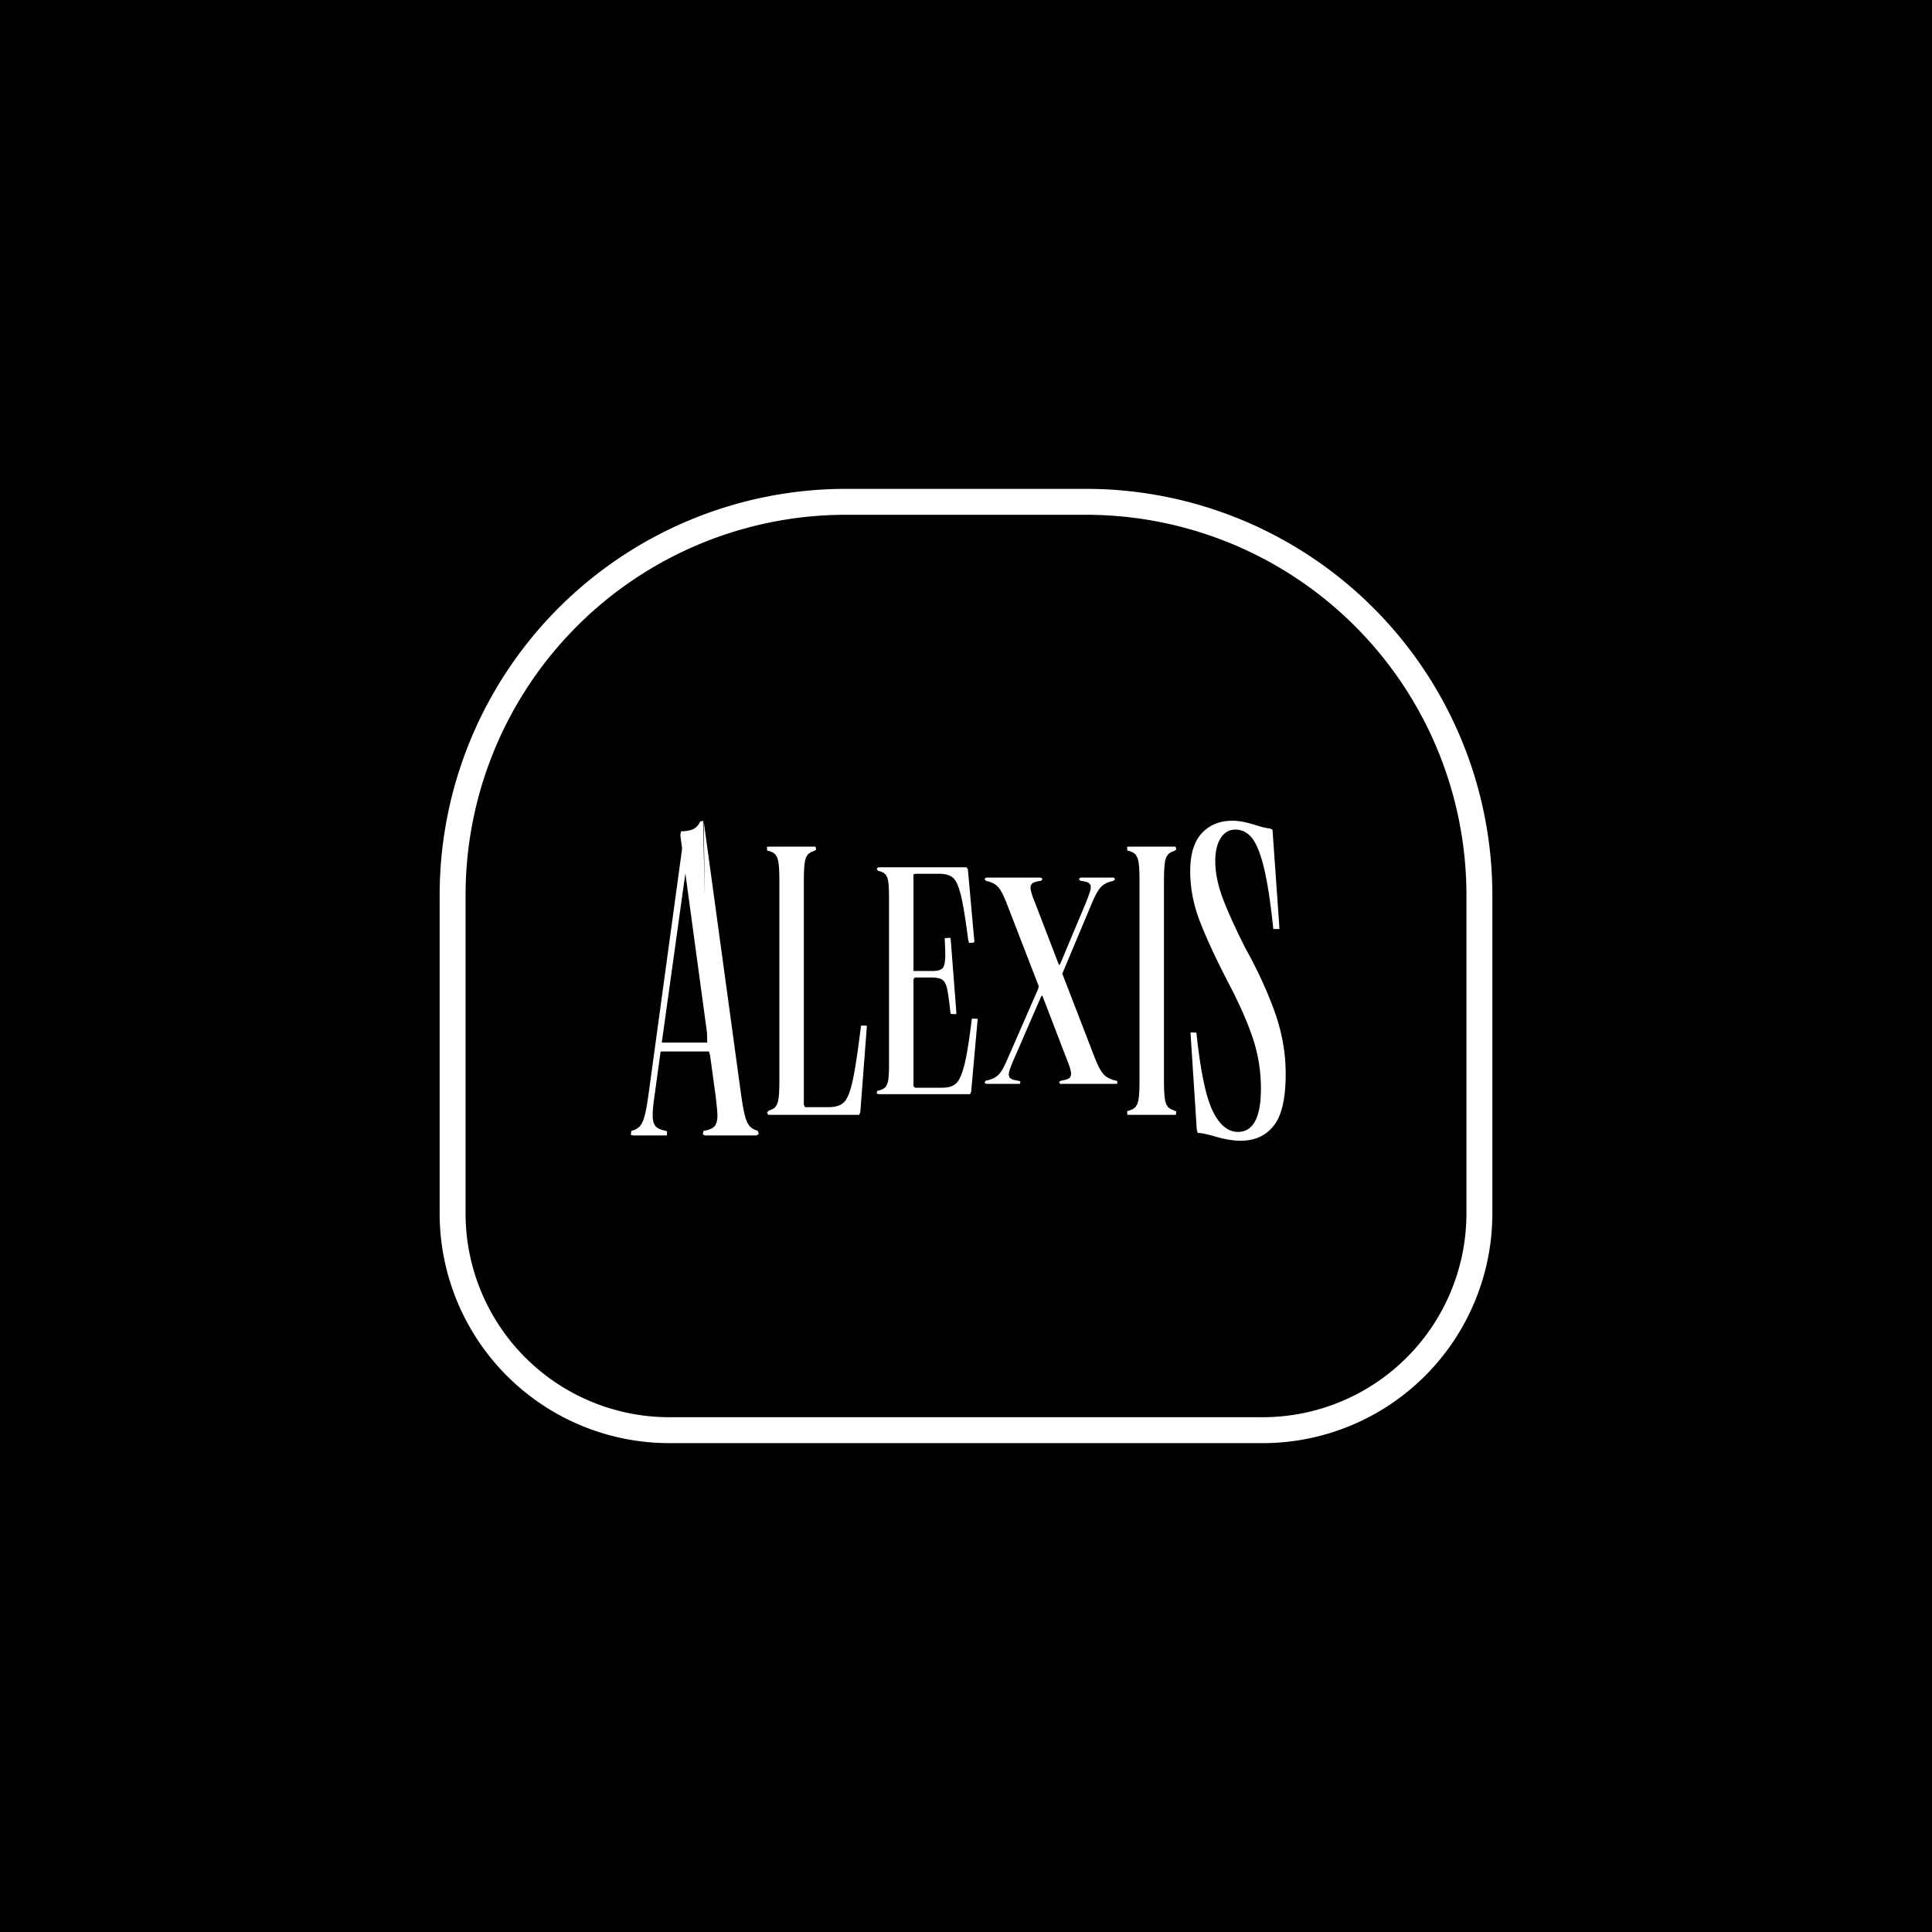 <svg version="1.1" xmlns="http://www.w3.org/2000/svg" xmlns:xlink="http://www.w3.org/1999/xlink" width="708" height="708" viewBox="0 0 708 708"><defs/><g><rect fill="rgb(0,0,0)" stroke="none" x="0" y="0" width="708" height="708" transform="matrix(1 0 0 1 0 0)" fill-opacity="1"/><g><path fill="none" stroke="none"/><path fill="none" stroke="rgb(255,255,255)" paint-order="fill stroke markers" d=" M 310.006 183.9 L 397.994 183.9 L 397.994 183.9 A 144.142 144.142 0 0 1 542.136 328.042 L 542.136 444.666 L 542.136 444.666 A 79.434 79.434 0 0 1 462.702 524.1 L 245.298 524.1 L 245.298 524.1 A 79.434 79.434 0 0 1 165.864 444.666 L 165.864 328.042 L 165.864 328.042 A 144.142 144.142 0 0 1 310.006 183.9 Z" stroke-opacity="1" stroke-linecap="round" stroke-miterlimit="10" stroke-width="9.5" stroke-dasharray=""/><g><g><path fill="rgb(255,255,255)" stroke="none" paint-order="stroke fill markers" d=" M 257.854 300.761 L 258.076 302.385 L 258.301 304.033 L 258.524 305.666 L 258.747 307.291 L 258.97 308.921 L 259.191 310.541 L 259.415 312.18 L 259.639 313.816 L 259.863 315.455 L 260.086 317.082 L 260.309 318.712 L 260.531 320.337 L 260.755 321.978 L 260.977 323.6 L 261.204 325.259 L 261.427 326.887 L 261.649 328.512 L 261.87 330.131 L 262.095 331.773 L 262.317 333.402 L 262.543 335.05 L 262.766 336.68 L 262.988 338.308 L 263.213 339.948 L 263.436 341.581 L 263.658 343.205 L 263.881 344.837 L 264.103 346.457 L 264.33 348.118 L 264.552 349.745 L 264.775 351.374 L 264.998 353.003 L 265.22 354.63 L 265.442 356.254 L 265.669 357.91 L 265.889 359.523 L 266.114 361.165 L 266.337 362.797 L 266.559 364.418 L 266.784 366.062 L 267.006 367.691 L 267.232 369.338 L 267.454 370.965 L 267.679 372.605 L 267.9 374.221 L 268.124 375.861 L 268.348 377.502 L 268.57 379.126 L 268.792 380.745 L 269.016 382.383 L 269.241 384.033 L 269.464 385.659 L 269.685 387.28 L 269.909 388.913 L 270.131 390.542 L 270.358 392.197 L 270.581 393.827 L 270.802 395.444 L 271.024 397.07 L 271.248 398.708 L 271.471 400.337 L 271.698 401.985 L 271.947 403.618 L 272.213 405.214 L 272.516 406.833 L 272.859 408.404 L 273.281 409.937 L 273.849 411.377 L 274.605 412.598 L 275.559 413.46 L 276.594 414.014 L 277.688 414.388 L 278.049 415.587 L 277.27 416.1 L 276.174 416.1 L 275.065 416.1 L 273.946 416.1 L 272.831 416.1 L 271.725 416.1 L 270.612 416.1 L 269.495 416.1 L 268.39 416.1 L 267.278 416.1 L 266.172 416.1 L 265.053 416.1 L 263.937 416.1 L 262.84 416.1 L 261.731 416.1 L 260.601 416.1 L 259.497 416.1 L 258.385 416.1 L 257.529 415.724 L 257.818 414.433 L 258.908 414.212 L 259.992 413.894 L 261.065 413.409 L 262.029 412.589 L 262.645 411.24 L 262.898 409.606 L 262.896 407.958 L 262.751 406.299 L 262.583 404.635 L 262.408 402.999 L 262.216 401.367 L 261.989 399.718 L 261.766 398.094 L 261.545 396.479 L 261.319 394.836 L 261.094 393.195 L 260.87 391.567 L 260.645 389.923 L 260.424 388.312 L 260.199 386.672 L 259.812 385.32 L 258.709 385.32 L 257.595 385.32 L 256.492 385.32 L 255.373 385.32 L 254.266 385.32 L 253.158 385.32 L 252.045 385.32 L 250.931 385.32 L 249.818 385.32 L 248.71 385.32 L 247.598 385.32 L 246.494 385.32 L 245.373 385.32 L 244.265 385.32 L 243.153 385.32 L 242.078 385.367 L 241.851 387.026 L 241.629 388.644 L 241.405 390.278 L 241.182 391.898 L 240.958 393.534 L 240.733 395.171 L 240.51 396.796 L 240.284 398.44 L 240.06 400.076 L 239.837 401.701 L 239.613 403.341 L 239.419 404.979 L 239.264 406.641 L 239.176 408.295 L 239.219 409.961 L 239.538 411.556 L 240.25 412.806 L 241.251 413.534 L 242.316 413.978 L 243.414 414.28 L 244.461 414.55 L 244.376 416.1 L 243.282 416.1 L 242.162 416.1 L 241.057 416.1 L 239.945 416.1 L 238.827 416.1 L 237.722 416.1 L 236.599 416.1 L 235.49 416.1 L 234.393 416.1 L 233.282 416.1 L 232.154 416.1 L 231.177 415.901 L 231.336 414.441 L 232.419 414.1 L 233.474 413.584 L 234.459 412.786 L 235.245 411.638 L 235.845 410.235 L 236.29 408.72 L 236.648 407.139 L 236.955 405.538 L 237.232 403.908 L 237.484 402.284 L 237.711 400.662 L 237.934 399.024 L 238.156 397.399 L 238.378 395.775 L 238.603 394.135 L 238.826 392.503 L 239.05 390.859 L 239.273 389.231 L 239.496 387.594 L 239.719 385.962 L 239.944 384.321 L 240.164 382.709 L 240.387 381.079 L 240.611 379.437 L 240.833 377.817 L 241.058 376.165 L 241.28 374.546 L 241.504 372.901 L 241.728 371.266 L 241.95 369.643 L 242.174 368.003 L 242.395 366.381 L 242.619 364.748 L 242.843 363.104 L 243.064 361.486 L 243.289 359.845 L 243.513 358.2 L 243.736 356.569 L 243.959 354.939 L 244.182 353.31 L 244.404 351.685 L 244.627 350.048 L 244.85 348.419 L 245.074 346.783 L 245.296 345.159 L 245.52 343.516 L 245.742 341.889 L 245.967 340.249 L 246.188 338.631 L 246.414 336.975 L 246.637 335.347 L 246.859 333.719 L 247.081 332.098 L 247.305 330.458 L 247.53 328.809 L 247.752 327.184 L 247.974 325.564 L 248.196 323.935 L 248.421 322.289 L 248.646 320.645 L 248.867 319.027 L 249.091 317.389 L 249.314 315.752 L 249.538 314.117 L 249.759 312.501 L 249.955 310.864 L 249.731 309.239 L 249.505 307.598 L 249.321 305.952 L 249.56 304.643 L 250.661 304.598 L 251.764 304.478 L 252.876 304.255 L 253.967 303.892 L 254.981 303.273 L 255.885 302.311 L 256.626 301.071 L 257.624 300.756 L 259.579 382.069 L 259.36 380.452 L 259.137 378.81 L 258.916 377.185 L 258.695 375.557 L 258.471 373.905 L 258.251 372.283 L 258.029 370.646 L 257.807 369.016 L 257.585 367.376 L 257.362 365.738 L 257.142 364.113 L 256.921 362.491 L 256.7 360.857 L 256.477 359.219 L 256.255 357.58 L 256.033 355.947 L 255.813 354.324 L 255.591 352.692 L 255.369 351.057 L 255.147 349.422 L 254.925 347.79 L 254.702 346.145 L 254.48 344.512 L 254.258 342.873 L 254.038 341.257 L 253.817 339.623 L 253.594 337.98 L 253.373 336.356 L 253.151 334.718 L 252.928 333.079 L 252.707 331.45 L 252.487 329.831 L 252.263 328.177 L 252.043 326.557 L 251.822 324.929 L 251.598 323.283 L 251.378 321.662 L 251.155 320.045 L 250.926 321.694 L 250.702 323.304 L 250.472 324.955 L 250.245 326.586 L 250.019 328.209 L 249.793 329.831 L 249.565 331.468 L 249.338 333.098 L 249.109 334.738 L 248.881 336.376 L 248.658 337.98 L 248.429 339.623 L 248.202 341.257 L 247.974 342.895 L 247.748 344.512 L 247.521 346.145 L 247.292 347.79 L 247.065 349.422 L 246.837 351.057 L 246.612 352.67 L 246.385 354.301 L 246.156 355.947 L 245.932 357.558 L 245.704 359.197 L 245.475 360.836 L 245.248 362.47 L 245.022 364.092 L 244.793 365.738 L 244.567 367.356 L 244.339 368.997 L 244.112 370.628 L 243.886 372.249 L 243.66 373.873 L 243.429 375.528 L 243.202 377.159 L 242.975 378.788 L 242.748 380.42 L 242.523 382.035 L 243.61 382.08 L 244.713 382.08 L 245.827 382.08 L 246.934 382.08 L 248.057 382.08 L 249.163 382.08 L 250.275 382.08 L 251.374 382.08 L 252.493 382.08 L 253.613 382.08 L 254.714 382.08 L 255.826 382.08 L 256.933 382.08 L 258.052 382.08 L 259.159 382.08 L 257.854 300.761 L 257.854 300.761 Z" fill-opacity="1"/></g><g><path fill="rgb(255,255,255)" stroke="none" paint-order="stroke fill markers" d=" M 315.531 375.827 L 316.63 375.827 L 317.68 375.899 L 317.57 377.339 L 317.46 378.788 L 317.351 380.222 L 317.242 381.656 L 317.134 383.087 L 317.024 384.529 L 316.914 385.976 L 316.806 387.406 L 316.696 388.85 L 316.588 390.271 L 316.478 391.728 L 316.368 393.165 L 316.26 394.595 L 316.151 396.033 L 316.042 397.465 L 315.933 398.902 L 315.823 400.348 L 315.714 401.782 L 315.606 403.211 L 315.496 404.659 L 315.388 406.081 L 315.278 407.525 L 314.863 408.54 L 313.756 408.54 L 312.65 408.54 L 311.533 408.54 L 310.42 408.54 L 309.315 408.54 L 308.212 408.54 L 307.092 408.54 L 305.988 408.54 L 304.869 408.54 L 303.766 408.54 L 302.638 408.54 L 301.541 408.54 L 300.43 408.54 L 299.311 408.54 L 298.212 408.54 L 297.088 408.54 L 295.98 408.54 L 294.868 408.54 L 293.757 408.54 L 292.651 408.54 L 291.544 408.54 L 290.421 408.54 L 289.313 408.54 L 288.207 408.54 L 287.096 408.54 L 285.981 408.54 L 284.872 408.54 L 283.751 408.54 L 282.651 408.54 L 281.53 408.54 L 281.073 407.707 L 281.745 406.977 L 282.818 406.602 L 283.829 405.996 L 284.615 405.004 L 285.09 403.708 L 285.341 402.303 L 285.474 400.856 L 285.549 399.432 L 285.591 397.973 L 285.607 396.543 L 285.609 395.084 L 285.609 393.639 L 285.609 392.208 L 285.609 390.77 L 285.609 389.329 L 285.609 387.882 L 285.609 386.434 L 285.609 384.974 L 285.609 383.54 L 285.609 382.086 L 285.609 380.644 L 285.609 379.2 L 285.609 377.763 L 285.609 376.315 L 285.609 374.861 L 285.609 373.428 L 285.609 371.973 L 285.609 370.549 L 285.609 369.081 L 285.609 367.651 L 285.609 366.209 L 285.609 364.757 L 285.609 363.323 L 285.609 361.871 L 285.609 360.416 L 285.609 358.972 L 285.609 357.529 L 285.609 356.089 L 285.609 354.653 L 285.609 353.197 L 285.609 351.751 L 285.609 350.315 L 285.609 348.867 L 285.609 347.435 L 285.609 345.971 L 285.609 344.529 L 285.609 343.087 L 285.609 341.65 L 285.609 340.198 L 285.609 338.76 L 285.609 337.32 L 285.609 335.864 L 285.609 334.424 L 285.609 332.971 L 285.609 331.54 L 285.609 330.096 L 285.609 328.655 L 285.609 327.204 L 285.609 325.758 L 285.609 324.322 L 285.609 322.86 L 285.6 321.425 L 285.57 319.971 L 285.511 318.538 L 285.407 317.114 L 285.219 315.69 L 284.851 314.324 L 284.196 313.164 L 283.257 312.417 L 282.191 311.957 L 281.105 311.671 L 281.073 310.276 L 282.174 310.26 L 283.285 310.26 L 284.402 310.26 L 285.508 310.26 L 286.632 310.26 L 287.738 310.26 L 288.853 310.26 L 289.959 310.26 L 291.067 310.26 L 292.187 310.26 L 293.291 310.26 L 294.394 310.26 L 295.502 310.26 L 296.62 310.26 L 297.739 310.26 L 298.854 310.26 L 299.109 311.366 L 298.237 311.88 L 297.181 312.282 L 296.197 312.941 L 295.46 314.015 L 295.033 315.345 L 294.812 316.747 L 294.692 318.186 L 294.623 319.623 L 294.587 321.083 L 294.574 322.52 L 294.573 323.974 L 294.573 325.42 L 294.573 326.863 L 294.573 328.299 L 294.573 329.745 L 294.573 331.18 L 294.573 332.642 L 294.573 334.068 L 294.573 335.522 L 294.573 336.971 L 294.573 338.404 L 294.573 339.859 L 294.573 341.306 L 294.573 342.737 L 294.573 344.188 L 294.573 345.641 L 294.573 347.078 L 294.573 348.51 L 294.573 349.962 L 294.573 351.403 L 294.573 352.86 L 294.573 354.301 L 294.573 355.754 L 294.573 357.187 L 294.573 358.627 L 294.573 360.074 L 294.573 361.525 L 294.573 362.964 L 294.573 364.405 L 294.573 365.861 L 294.573 367.3 L 294.573 368.735 L 294.573 370.181 L 294.573 371.621 L 294.573 373.082 L 294.573 374.533 L 294.573 375.973 L 294.573 377.398 L 294.573 378.866 L 294.573 380.287 L 294.573 381.745 L 294.573 383.179 L 294.573 384.641 L 294.573 386.075 L 294.573 387.528 L 294.573 388.969 L 294.573 390.418 L 294.573 391.867 L 294.573 393.308 L 294.573 394.732 L 294.573 396.189 L 294.573 397.639 L 294.573 399.076 L 294.573 400.519 L 294.573 401.957 L 294.573 403.408 L 294.573 404.858 L 295.011 405.732 L 296.112 405.732 L 297.234 405.732 L 298.342 405.732 L 299.454 405.732 L 300.574 405.732 L 301.677 405.732 L 302.792 405.732 L 303.908 405.73 L 305.007 405.669 L 306.111 405.505 L 307.198 405.207 L 308.24 404.735 L 309.218 404.018 L 310.014 403.043 L 310.66 401.86 L 311.185 400.593 L 311.632 399.263 L 312.013 397.917 L 312.351 396.539 L 312.655 395.137 L 312.928 393.747 L 313.185 392.333 L 313.426 390.927 L 313.653 389.525 L 313.873 388.108 L 314.085 386.689 L 314.291 385.261 L 314.491 383.833 L 314.685 382.412 L 314.874 380.984 L 315.056 379.579 L 315.237 378.152 L 315.417 376.705 L 315.531 375.827 L 315.531 375.827 Z" fill-opacity="1"/></g><g><path fill="rgb(255,255,255)" stroke="none" paint-order="stroke fill markers" d=" M 356.139 373.3 L 357.238 373.3 L 358.288 373.361 L 358.178 374.579 L 358.068 375.805 L 357.959 377.018 L 357.85 378.232 L 357.742 379.443 L 357.632 380.663 L 357.522 381.887 L 357.414 383.098 L 357.304 384.319 L 357.196 385.521 L 357.086 386.755 L 356.976 387.971 L 356.868 389.181 L 356.759 390.397 L 356.65 391.609 L 356.541 392.825 L 356.431 394.049 L 356.322 395.261 L 356.214 396.471 L 356.104 397.696 L 355.996 398.899 L 355.886 400.121 L 355.478 400.98 L 354.368 400.98 L 353.254 400.98 L 352.143 400.98 L 351.04 400.98 L 349.927 400.98 L 348.815 400.98 L 347.706 400.98 L 346.593 400.98 L 345.487 400.98 L 344.373 400.98 L 343.259 400.98 L 342.15 400.98 L 341.027 400.98 L 339.92 400.98 L 338.807 400.98 L 337.694 400.98 L 336.584 400.98 L 335.48 400.98 L 334.364 400.98 L 333.264 400.98 L 332.137 400.98 L 331.037 400.98 L 329.925 400.98 L 328.812 400.98 L 327.709 400.98 L 326.592 400.98 L 325.487 400.98 L 324.362 400.98 L 323.256 400.98 L 322.138 400.98 L 321.249 400.751 L 321.501 399.746 L 322.577 399.482 L 323.613 399.065 L 324.517 398.366 L 325.117 397.325 L 325.44 396.164 L 325.607 394.962 L 325.701 393.734 L 325.754 392.522 L 325.779 391.293 L 325.785 390.088 L 325.785 388.852 L 325.785 387.634 L 325.785 386.4 L 325.785 385.18 L 325.785 383.967 L 325.785 382.744 L 325.785 381.519 L 325.785 380.294 L 325.785 379.083 L 325.785 377.861 L 325.785 376.635 L 325.785 375.412 L 325.785 374.178 L 325.785 372.957 L 325.785 371.753 L 325.785 370.529 L 325.785 369.309 L 325.785 368.073 L 325.785 366.845 L 325.785 365.628 L 325.785 364.403 L 325.785 363.192 L 325.785 361.976 L 325.785 360.734 L 325.785 359.513 L 325.785 358.292 L 325.785 357.072 L 325.785 355.855 L 325.785 354.643 L 325.785 353.416 L 325.785 352.197 L 325.785 350.967 L 325.785 349.75 L 325.785 348.526 L 325.785 347.298 L 325.785 346.07 L 325.785 344.864 L 325.785 343.624 L 325.785 342.414 L 325.785 341.181 L 325.785 339.969 L 325.785 338.748 L 325.785 337.528 L 325.785 336.305 L 325.785 335.079 L 325.785 333.859 L 325.785 332.637 L 325.785 331.409 L 325.785 330.196 L 325.785 328.974 L 325.782 327.737 L 325.761 326.523 L 325.714 325.293 L 325.63 324.085 L 325.481 322.867 L 325.197 321.692 L 324.665 320.622 L 323.817 319.851 L 322.791 319.387 L 321.714 319.097 L 321.249 318.303 L 321.916 317.82 L 323.043 317.82 L 324.152 317.82 L 325.258 317.82 L 326.372 317.82 L 327.487 317.82 L 328.593 317.82 L 329.692 317.82 L 330.812 317.82 L 331.923 317.82 L 333.038 317.82 L 334.151 317.82 L 335.257 317.82 L 336.373 317.82 L 337.471 317.82 L 338.595 317.82 L 339.692 317.82 L 340.806 317.82 L 341.921 317.82 L 343.043 317.82 L 344.153 317.82 L 345.258 317.82 L 346.372 317.82 L 347.482 317.82 L 348.597 317.82 L 349.697 317.82 L 350.809 317.82 L 351.918 317.82 L 353.034 317.82 L 354.149 317.82 L 354.684 318.518 L 354.792 319.723 L 354.901 320.941 L 355.01 322.16 L 355.121 323.388 L 355.229 324.591 L 355.338 325.808 L 355.448 327.037 L 355.557 328.245 L 355.665 329.459 L 355.776 330.688 L 355.885 331.903 L 355.994 333.118 L 356.102 334.322 L 356.212 335.546 L 356.321 336.761 L 356.43 337.973 L 356.538 339.185 L 356.648 340.407 L 356.757 341.622 L 356.867 342.846 L 356.975 344.051 L 357.085 345.278 L 356.201 345.5 L 355.087 345.5 L 354.811 344.448 L 354.655 343.244 L 354.493 342.024 L 354.331 340.825 L 354.161 339.608 L 353.987 338.4 L 353.81 337.205 L 353.625 335.994 L 353.431 334.778 L 353.231 333.583 L 353.022 332.388 L 352.798 331.184 L 352.561 329.994 L 352.303 328.812 L 352.014 327.625 L 351.689 326.456 L 351.319 325.308 L 350.881 324.178 L 350.357 323.105 L 349.699 322.125 L 348.843 321.343 L 347.842 320.805 L 346.786 320.47 L 345.691 320.28 L 344.57 320.202 L 343.469 320.196 L 342.356 320.196 L 341.249 320.196 L 340.133 320.196 L 339.021 320.196 L 337.904 320.196 L 336.799 320.196 L 335.684 320.196 L 334.749 320.388 L 334.749 321.615 L 334.749 322.831 L 334.749 324.044 L 334.749 325.264 L 334.749 326.486 L 334.749 327.711 L 334.749 328.937 L 334.749 330.171 L 334.749 331.375 L 334.749 332.611 L 334.749 333.823 L 334.749 335.052 L 334.749 336.27 L 334.749 337.494 L 334.749 338.721 L 334.749 339.944 L 334.749 341.16 L 334.749 342.387 L 334.749 343.608 L 334.749 344.828 L 334.749 346.05 L 334.749 347.277 L 334.749 348.495 L 334.749 349.709 L 334.749 350.936 L 334.749 352.156 L 334.749 353.386 L 334.749 354.609 L 334.749 355.83 L 335.846 355.836 L 336.97 355.836 L 338.074 355.836 L 339.195 355.836 L 340.297 355.836 L 341.411 355.836 L 342.521 355.815 L 343.626 355.682 L 344.689 355.353 L 345.593 354.641 L 346.059 353.547 L 346.278 352.361 L 346.381 351.147 L 346.413 349.914 L 346.391 348.69 L 346.35 347.473 L 346.303 346.245 L 346.253 345.027 L 346.201 343.815 L 347.226 343.718 L 348.333 343.718 L 348.45 344.918 L 348.543 346.123 L 348.637 347.34 L 348.732 348.565 L 348.826 349.776 L 348.92 350.999 L 349.015 352.227 L 349.109 353.444 L 349.203 354.652 L 349.298 355.882 L 349.391 357.085 L 349.486 358.311 L 349.581 359.533 L 349.674 360.743 L 349.769 361.97 L 349.863 363.184 L 349.957 364.392 L 350.051 365.613 L 350.146 366.837 L 350.239 368.044 L 350.335 369.28 L 350.428 370.49 L 350.445 371.636 L 349.336 371.636 L 348.342 371.5 L 348.209 370.286 L 348.07 369.075 L 347.924 367.861 L 347.771 366.646 L 347.607 365.444 L 347.427 364.234 L 347.222 363.035 L 346.964 361.854 L 346.578 360.7 L 345.993 359.653 L 345.149 358.889 L 344.098 358.486 L 343.004 358.295 L 341.89 358.22 L 340.787 358.212 L 339.675 358.212 L 338.562 358.212 L 337.448 358.212 L 336.344 358.212 L 335.223 358.212 L 334.749 358.913 L 334.749 360.133 L 334.749 361.348 L 334.749 362.573 L 334.749 363.786 L 334.749 365.018 L 334.749 366.24 L 334.749 367.453 L 334.749 368.693 L 334.749 369.895 L 334.749 371.131 L 334.749 372.339 L 334.749 373.569 L 334.749 374.787 L 334.749 376.017 L 334.749 377.24 L 334.749 378.467 L 334.749 379.679 L 334.749 380.902 L 334.749 382.117 L 334.749 383.348 L 334.749 384.562 L 334.749 385.796 L 334.749 387.016 L 334.749 388.228 L 334.749 389.464 L 334.749 390.672 L 334.749 391.911 L 334.749 393.136 L 334.749 394.358 L 334.749 395.568 L 334.749 396.79 L 334.749 398.017 L 335.318 398.604 L 336.438 398.604 L 337.558 398.604 L 338.66 398.604 L 339.762 398.604 L 340.875 398.604 L 341.984 398.604 L 343.101 398.604 L 344.22 398.604 L 345.325 398.604 L 346.437 398.557 L 347.529 398.4 L 348.611 398.094 L 349.631 397.605 L 350.529 396.905 L 351.256 395.963 L 351.826 394.917 L 352.296 393.823 L 352.703 392.685 L 353.063 391.515 L 353.376 390.358 L 353.664 389.16 L 353.919 387.984 L 354.159 386.778 L 354.378 385.592 L 354.587 384.387 L 354.783 383.191 L 354.971 381.982 L 355.152 380.769 L 355.326 379.558 L 355.491 378.357 L 355.652 377.151 L 355.807 375.946 L 355.96 374.722 L 356.106 373.529 L 356.139 373.3 L 356.139 373.3 Z" fill-opacity="1"/></g><g><path fill="rgb(255,255,255)" stroke="none" paint-order="stroke fill markers" d=" M 389.291 356.814 L 389.691 357.85 L 390.092 358.887 L 390.493 359.926 L 390.889 360.951 L 391.293 361.997 L 391.693 363.033 L 392.094 364.072 L 392.491 365.098 L 392.894 366.141 L 393.292 367.172 L 393.69 368.204 L 394.096 369.254 L 394.493 370.284 L 394.894 371.322 L 395.293 372.353 L 395.691 373.385 L 396.097 374.436 L 396.491 375.457 L 396.898 376.51 L 397.298 377.546 L 397.698 378.582 L 398.096 379.611 L 398.495 380.646 L 398.893 381.676 L 399.299 382.726 L 399.697 383.757 L 400.096 384.791 L 400.496 385.825 L 400.896 386.861 L 401.295 387.894 L 401.72 388.935 L 402.171 389.95 L 402.656 390.95 L 403.18 391.918 L 403.774 392.863 L 404.458 393.738 L 405.282 394.483 L 406.22 395.069 L 407.241 395.523 L 408.293 395.857 L 409.379 396.101 L 409.485 397.129 L 408.454 397.2 L 407.337 397.2 L 406.226 397.2 L 405.106 397.2 L 404.006 397.2 L 402.895 397.2 L 401.78 397.2 L 400.664 397.2 L 399.56 397.2 L 398.448 397.2 L 397.34 397.2 L 396.231 397.2 L 395.118 397.2 L 394.001 397.2 L 392.9 397.2 L 391.777 397.2 L 390.68 397.2 L 389.554 397.2 L 388.454 397.2 L 388.101 396.438 L 388.893 396.007 L 389.985 395.805 L 391.059 395.515 L 392.016 394.992 L 392.503 394.007 L 392.465 392.901 L 392.23 391.825 L 391.904 390.749 L 391.535 389.707 L 391.135 388.678 L 390.72 387.634 L 390.328 386.612 L 389.93 385.574 L 389.531 384.536 L 389.127 383.483 L 388.736 382.463 L 388.334 381.414 L 387.938 380.383 L 387.537 379.338 L 387.14 378.303 L 386.745 377.271 L 386.346 376.233 L 385.948 375.195 L 385.547 374.147 L 385.151 373.115 L 384.751 372.074 L 384.358 371.049 L 383.958 370.006 L 383.559 368.966 L 383.161 367.928 L 382.765 366.896 L 382.364 365.85 L 381.965 364.81 L 381.538 365.165 L 381.1 366.173 L 380.658 367.191 L 380.211 368.218 L 379.77 369.234 L 379.327 370.254 L 378.887 371.268 L 378.442 372.291 L 377.998 373.313 L 377.56 374.322 L 377.116 375.345 L 376.668 376.375 L 376.228 377.388 L 375.783 378.412 L 375.344 379.422 L 374.9 380.446 L 374.454 381.472 L 374.012 382.49 L 373.573 383.5 L 373.129 384.522 L 372.689 385.536 L 372.24 386.57 L 371.802 387.577 L 371.356 388.604 L 370.928 389.618 L 370.516 390.653 L 370.136 391.696 L 369.812 392.757 L 369.633 393.86 L 369.958 394.902 L 370.852 395.528 L 371.928 395.837 L 373.013 396.017 L 373.953 396.289 L 373.746 397.2 L 372.641 397.2 L 371.536 397.2 L 370.422 397.2 L 369.308 397.2 L 368.193 397.2 L 367.095 397.2 L 365.985 397.2 L 364.874 397.2 L 363.75 397.2 L 362.637 397.2 L 361.523 397.2 L 360.777 396.834 L 361.163 396.049 L 362.248 395.799 L 363.305 395.464 L 364.32 395.02 L 365.267 394.436 L 366.082 393.687 L 366.762 392.809 L 367.356 391.873 L 367.895 390.895 L 368.39 389.902 L 368.851 388.899 L 369.295 387.881 L 369.741 386.862 L 370.185 385.846 L 370.63 384.829 L 371.078 383.804 L 371.524 382.784 L 371.969 381.767 L 372.412 380.753 L 372.856 379.738 L 373.304 378.713 L 373.745 377.705 L 374.192 376.682 L 374.635 375.67 L 375.079 374.654 L 375.531 373.621 L 375.971 372.614 L 376.422 371.582 L 376.865 370.569 L 377.305 369.563 L 377.753 368.538 L 378.197 367.522 L 378.645 366.499 L 379.086 365.49 L 379.531 364.472 L 379.983 363.439 L 380.42 362.438 L 380.653 361.4 L 380.257 360.376 L 379.856 359.338 L 379.451 358.292 L 379.052 357.26 L 378.655 356.233 L 378.251 355.189 L 377.847 354.145 L 377.449 353.116 L 377.046 352.073 L 376.648 351.044 L 376.25 350.016 L 375.846 348.971 L 375.447 347.937 L 375.044 346.896 L 374.64 345.852 L 374.246 344.832 L 373.844 343.795 L 373.438 342.745 L 373.038 341.709 L 372.636 340.671 L 372.236 339.637 L 371.841 338.614 L 371.437 337.57 L 371.038 336.539 L 370.636 335.498 L 370.233 334.457 L 369.833 333.423 L 369.431 332.383 L 369.031 331.348 L 368.626 330.314 L 368.202 329.3 L 367.744 328.287 L 367.241 327.279 L 366.697 326.321 L 366.078 325.41 L 365.318 324.58 L 364.432 323.939 L 363.436 323.436 L 362.383 323.058 L 361.309 322.784 L 360.777 322.115 L 361.368 321.6 L 362.482 321.6 L 363.602 321.6 L 364.704 321.6 L 365.819 321.6 L 366.931 321.6 L 368.039 321.6 L 369.155 321.6 L 370.264 321.6 L 371.384 321.6 L 372.489 321.6 L 373.598 321.6 L 374.701 321.6 L 375.813 321.6 L 376.93 321.6 L 378.051 321.6 L 379.161 321.6 L 380.257 321.6 L 381.369 321.6 L 382.053 322.039 L 381.601 322.742 L 380.493 322.928 L 379.421 323.182 L 378.396 323.605 L 377.73 324.46 L 377.647 325.575 L 377.843 326.659 L 378.145 327.727 L 378.503 328.779 L 378.899 329.82 L 379.312 330.846 L 379.714 331.893 L 380.113 332.93 L 380.51 333.965 L 380.91 335.005 L 381.307 336.039 L 381.706 337.077 L 382.106 338.117 L 382.5 339.143 L 382.904 340.194 L 383.301 341.227 L 383.701 342.268 L 384.094 343.292 L 384.498 344.343 L 384.897 345.38 L 385.292 346.41 L 385.688 347.44 L 386.09 348.486 L 386.486 349.516 L 386.886 350.558 L 387.283 351.591 L 387.682 352.628 L 388.082 353.67 L 388.503 353.299 L 388.932 352.277 L 389.36 351.254 L 389.788 350.235 L 390.222 349.201 L 390.651 348.177 L 391.078 347.158 L 391.509 346.131 L 391.939 345.106 L 392.37 344.078 L 392.799 343.054 L 393.231 342.025 L 393.655 341.014 L 394.089 339.978 L 394.517 338.959 L 394.948 337.931 L 395.377 336.906 L 395.807 335.882 L 396.234 334.863 L 396.665 333.835 L 397.095 332.811 L 397.522 331.791 L 397.952 330.767 L 398.37 329.719 L 398.762 328.683 L 399.132 327.643 L 399.469 326.577 L 399.723 325.504 L 399.68 324.402 L 399.024 323.532 L 397.995 323.146 L 396.905 322.913 L 395.808 322.742 L 395.337 322.039 L 396.014 321.6 L 397.115 321.6 L 398.219 321.6 L 399.341 321.6 L 400.454 321.6 L 401.571 321.6 L 402.678 321.6 L 403.788 321.6 L 404.885 321.6 L 405.997 321.6 L 407.123 321.6 L 408.238 321.6 L 408.621 322.314 L 407.885 322.823 L 406.811 323.102 L 405.756 323.482 L 404.773 323.976 L 403.875 324.619 L 403.105 325.438 L 402.465 326.334 L 401.888 327.294 L 401.373 328.26 L 400.882 329.27 L 400.426 330.284 L 399.993 331.307 L 399.565 332.327 L 399.137 333.348 L 398.703 334.38 L 398.272 335.408 L 397.847 336.421 L 397.418 337.442 L 396.985 338.474 L 396.552 339.504 L 396.125 340.523 L 395.697 341.542 L 395.264 342.572 L 394.837 343.59 L 394.402 344.627 L 393.977 345.64 L 393.548 346.661 L 393.111 347.703 L 392.684 348.72 L 392.256 349.741 L 391.823 350.771 L 391.393 351.794 L 390.962 352.822 L 390.531 353.848 L 390.104 354.868 L 389.675 355.889 L 389.291 356.814 L 389.291 356.814 Z" fill-opacity="1"/></g><g><path fill="rgb(255,255,255)" stroke="none" paint-order="stroke fill markers" d=" M 417.585 322.887 L 417.576 321.442 L 417.547 320.001 L 417.488 318.563 L 417.385 317.135 L 417.198 315.706 L 416.836 314.349 L 416.186 313.18 L 415.254 312.428 L 414.194 311.966 L 413.113 311.677 L 413.049 310.295 L 414.137 310.26 L 415.243 310.26 L 416.357 310.26 L 417.461 310.26 L 418.583 310.26 L 419.688 310.26 L 420.803 310.26 L 421.908 310.26 L 423.017 310.26 L 424.138 310.26 L 425.254 310.26 L 426.358 310.26 L 427.478 310.26 L 428.577 310.26 L 429.7 310.26 L 430.802 310.26 L 431.085 311.338 L 430.242 311.872 L 429.18 312.272 L 428.188 312.927 L 427.446 313.993 L 427.015 315.315 L 426.79 316.728 L 426.669 318.162 L 426.6 319.608 L 426.563 321.051 L 426.55 322.502 L 426.549 323.928 L 426.549 325.388 L 426.549 326.821 L 426.549 328.264 L 426.549 329.715 L 426.549 331.164 L 426.549 332.61 L 426.549 334.064 L 426.549 335.488 L 426.549 336.929 L 426.549 338.379 L 426.549 339.829 L 426.549 341.272 L 426.549 342.725 L 426.549 344.16 L 426.549 345.596 L 426.549 347.055 L 426.549 348.508 L 426.549 349.952 L 426.549 351.384 L 426.549 352.828 L 426.549 354.282 L 426.549 355.716 L 426.549 357.155 L 426.549 358.598 L 426.549 360.042 L 426.549 361.484 L 426.549 362.951 L 426.549 364.386 L 426.549 365.84 L 426.549 367.285 L 426.549 368.719 L 426.549 370.164 L 426.549 371.619 L 426.549 373.054 L 426.549 374.492 L 426.549 375.93 L 426.549 377.387 L 426.549 378.833 L 426.549 380.287 L 426.549 381.719 L 426.549 383.166 L 426.549 384.617 L 426.549 386.058 L 426.549 387.493 L 426.549 388.937 L 426.549 390.387 L 426.549 391.822 L 426.549 393.262 L 426.549 394.728 L 426.549 396.156 L 426.561 397.62 L 426.596 399.062 L 426.66 400.49 L 426.775 401.933 L 426.986 403.347 L 427.395 404.692 L 428.101 405.788 L 429.07 406.474 L 430.13 406.895 L 431.085 407.331 L 430.906 408.54 L 429.802 408.54 L 428.69 408.54 L 427.586 408.54 L 426.464 408.54 L 425.354 408.54 L 424.241 408.54 L 423.135 408.54 L 422.014 408.54 L 420.907 408.54 L 419.791 408.54 L 418.682 408.54 L 417.577 408.54 L 416.463 408.54 L 415.352 408.54 L 414.246 408.54 L 413.129 408.54 L 413.049 407.196 L 414.086 406.869 L 415.15 406.429 L 416.104 405.714 L 416.789 404.574 L 417.171 403.238 L 417.371 401.811 L 417.481 400.364 L 417.542 398.946 L 417.575 397.49 L 417.585 396.048 L 417.585 394.606 L 417.585 393.153 L 417.585 391.717 L 417.585 390.266 L 417.585 388.821 L 417.585 387.386 L 417.585 385.944 L 417.585 384.497 L 417.585 383.041 L 417.585 381.611 L 417.585 380.152 L 417.585 378.718 L 417.585 377.268 L 417.585 375.834 L 417.585 374.369 L 417.585 372.929 L 417.585 371.492 L 417.585 370.036 L 417.585 368.589 L 417.585 367.154 L 417.585 365.708 L 417.585 364.28 L 417.585 362.818 L 417.585 361.378 L 417.585 359.935 L 417.585 358.491 L 417.585 357.049 L 417.585 355.61 L 417.585 354.149 L 417.585 352.723 L 417.585 351.28 L 417.585 349.822 L 417.585 348.379 L 417.585 346.928 L 417.585 345.496 L 417.585 344.037 L 417.585 342.605 L 417.585 341.154 L 417.585 339.714 L 417.585 338.268 L 417.585 336.822 L 417.585 335.384 L 417.585 333.945 L 417.585 332.478 L 417.585 331.041 L 417.585 329.601 L 417.585 328.147 L 417.585 326.718 L 417.585 325.263 L 417.585 323.819 L 417.585 322.887 L 417.585 322.887 Z" fill-opacity="1"/></g><g><path fill="rgb(255,255,255)" stroke="none" paint-order="stroke fill markers" d=" M 436.275 378.354 L 437.374 378.354 L 438.437 378.435 L 438.615 380.093 L 438.803 381.746 L 438.998 383.374 L 439.206 385.011 L 439.425 386.634 L 439.659 388.275 L 439.906 389.893 L 440.173 391.532 L 440.453 393.137 L 440.753 394.734 L 441.079 396.341 L 441.426 397.921 L 441.802 399.49 L 442.209 401.032 L 442.654 402.557 L 443.148 404.061 L 443.686 405.501 L 444.293 406.901 L 444.969 408.239 L 445.699 409.492 L 446.494 410.656 L 447.349 411.706 L 448.278 412.635 L 449.255 413.406 L 450.292 414.017 L 451.362 414.451 L 452.451 414.71 L 453.569 414.804 L 454.677 414.742 L 455.775 414.516 L 456.849 414.091 L 457.87 413.441 L 458.811 412.548 L 459.633 411.431 L 460.321 410.124 L 460.872 408.68 L 461.299 407.129 L 461.611 405.545 L 461.832 403.916 L 461.977 402.266 L 462.057 400.588 L 462.081 398.918 L 462.059 397.273 L 461.989 395.588 L 461.876 393.952 L 461.713 392.286 L 461.509 390.668 L 461.253 389.021 L 460.958 387.422 L 460.618 385.831 L 460.242 384.286 L 459.818 382.732 L 459.362 381.223 L 458.864 379.722 L 458.337 378.242 L 457.793 376.784 L 457.234 375.352 L 456.658 373.929 L 456.066 372.519 L 455.462 371.124 L 454.847 369.744 L 454.215 368.363 L 453.577 367.001 L 452.924 365.64 L 452.269 364.301 L 451.603 362.966 L 450.927 361.635 L 450.253 360.331 L 449.56 359.011 L 448.885 357.706 L 448.21 356.374 L 447.541 355.041 L 446.879 353.706 L 446.226 352.373 L 445.571 351.02 L 444.917 349.648 L 444.286 348.305 L 443.65 346.927 L 443.02 345.538 L 442.408 344.162 L 441.798 342.761 L 441.203 341.359 L 440.617 339.94 L 440.044 338.51 L 439.489 337.073 L 438.958 335.606 L 438.468 334.118 L 438.015 332.591 L 437.607 331.044 L 437.243 329.458 L 436.931 327.868 L 436.667 326.239 L 436.46 324.624 L 436.305 322.97 L 436.205 321.312 L 436.163 319.649 L 436.181 317.962 L 436.273 316.305 L 436.449 314.67 L 436.724 313.039 L 437.098 311.483 L 437.587 309.984 L 438.189 308.578 L 438.897 307.292 L 439.695 306.146 L 440.578 305.134 L 441.517 304.244 L 442.496 303.469 L 443.511 302.804 L 444.561 302.241 L 445.64 301.778 L 446.724 301.414 L 447.806 301.14 L 448.906 300.943 L 450.021 300.818 L 451.136 300.761 L 452.242 300.769 L 453.353 300.845 L 454.459 300.981 L 455.57 301.171 L 456.661 301.401 L 457.759 301.672 L 458.861 301.98 L 459.943 302.313 L 461.025 302.649 L 462.117 302.958 L 463.209 303.233 L 464.31 303.462 L 465.432 303.625 L 466.319 304.036 L 466.436 305.702 L 466.551 307.332 L 466.669 309 L 466.787 310.675 L 466.902 312.317 L 467.018 313.965 L 467.136 315.637 L 467.253 317.287 L 467.37 318.948 L 467.487 320.606 L 467.604 322.274 L 467.72 323.915 L 467.836 325.568 L 467.953 327.222 L 468.07 328.886 L 468.187 330.543 L 468.305 332.216 L 468.422 333.872 L 468.538 335.525 L 468.655 337.183 L 468.772 338.842 L 468.86 340.446 L 467.738 340.446 L 466.624 340.446 L 466.444 338.816 L 466.263 337.174 L 466.072 335.525 L 465.875 333.9 L 465.665 332.252 L 465.448 330.634 L 465.218 329.005 L 464.97 327.351 L 464.714 325.745 L 464.439 324.13 L 464.145 322.519 L 463.831 320.924 L 463.492 319.341 L 463.123 317.773 L 462.721 316.222 L 462.285 314.692 L 461.802 313.177 L 461.271 311.704 L 460.689 310.302 L 460.024 308.951 L 459.279 307.722 L 458.438 306.652 L 457.499 305.744 L 456.491 305.025 L 455.451 304.51 L 454.348 304.172 L 453.249 304.015 L 452.145 304.017 L 451.025 304.207 L 449.949 304.617 L 448.93 305.275 L 448.014 306.167 L 447.193 307.306 L 446.518 308.627 L 446 310.106 L 445.646 311.668 L 445.433 313.306 L 445.346 314.961 L 445.363 316.644 L 445.468 318.297 L 445.658 319.952 L 445.918 321.553 L 446.248 323.152 L 446.638 324.718 L 447.081 326.251 L 447.568 327.747 L 448.094 329.205 L 448.651 330.64 L 449.229 332.074 L 449.817 333.483 L 450.415 334.876 L 451.033 336.279 L 451.653 337.656 L 452.279 339.018 L 452.924 340.398 L 453.57 341.756 L 454.223 343.108 L 454.88 344.451 L 455.539 345.782 L 456.21 347.12 L 456.906 348.404 L 457.608 349.694 L 458.307 351.004 L 458.99 352.311 L 459.67 353.637 L 460.334 354.961 L 460.993 356.304 L 461.646 357.667 L 462.282 359.026 L 462.911 360.405 L 463.523 361.78 L 464.127 363.174 L 464.721 364.587 L 465.306 366.018 L 465.872 367.446 L 466.426 368.892 L 466.969 370.356 L 467.486 371.819 L 467.976 373.307 L 468.444 374.842 L 468.868 376.357 L 469.268 377.921 L 469.629 379.487 L 469.96 381.101 L 470.247 382.696 L 470.498 384.316 L 470.711 385.962 L 470.882 387.612 L 471.012 389.265 L 471.099 390.921 L 471.145 392.58 L 471.15 394.26 L 471.118 395.934 L 471.046 397.59 L 470.93 399.245 L 470.765 400.888 L 470.544 402.509 L 470.255 404.138 L 469.9 405.7 L 469.46 407.239 L 468.93 408.719 L 468.321 410.082 L 467.607 411.36 L 466.796 412.514 L 465.911 413.54 L 464.98 414.443 L 464.008 415.229 L 462.998 415.906 L 461.954 416.478 L 460.88 416.952 L 459.804 417.325 L 458.707 417.614 L 457.606 417.823 L 456.491 417.961 L 455.38 418.031 L 454.274 418.041 L 453.163 417.995 L 452.06 417.899 L 450.954 417.758 L 449.847 417.577 L 448.742 417.359 L 447.645 417.109 L 446.557 416.831 L 445.461 416.524 L 444.365 416.211 L 443.265 415.919 L 442.171 415.653 L 441.074 415.42 L 439.964 415.233 L 438.865 415.132 L 438.559 413.797 L 438.453 412.15 L 438.344 410.471 L 438.237 408.806 L 438.129 407.149 L 438.024 405.514 L 437.916 403.845 L 437.809 402.189 L 437.701 400.515 L 437.594 398.865 L 437.487 397.199 L 437.38 395.557 L 437.273 393.896 L 437.166 392.23 L 437.059 390.574 L 436.951 388.917 L 436.844 387.256 L 436.737 385.597 L 436.63 383.939 L 436.523 382.289 L 436.416 380.627 L 436.308 378.962 L 436.275 378.354 L 436.275 378.354 Z" fill-opacity="1"/></g></g></g></g></svg>